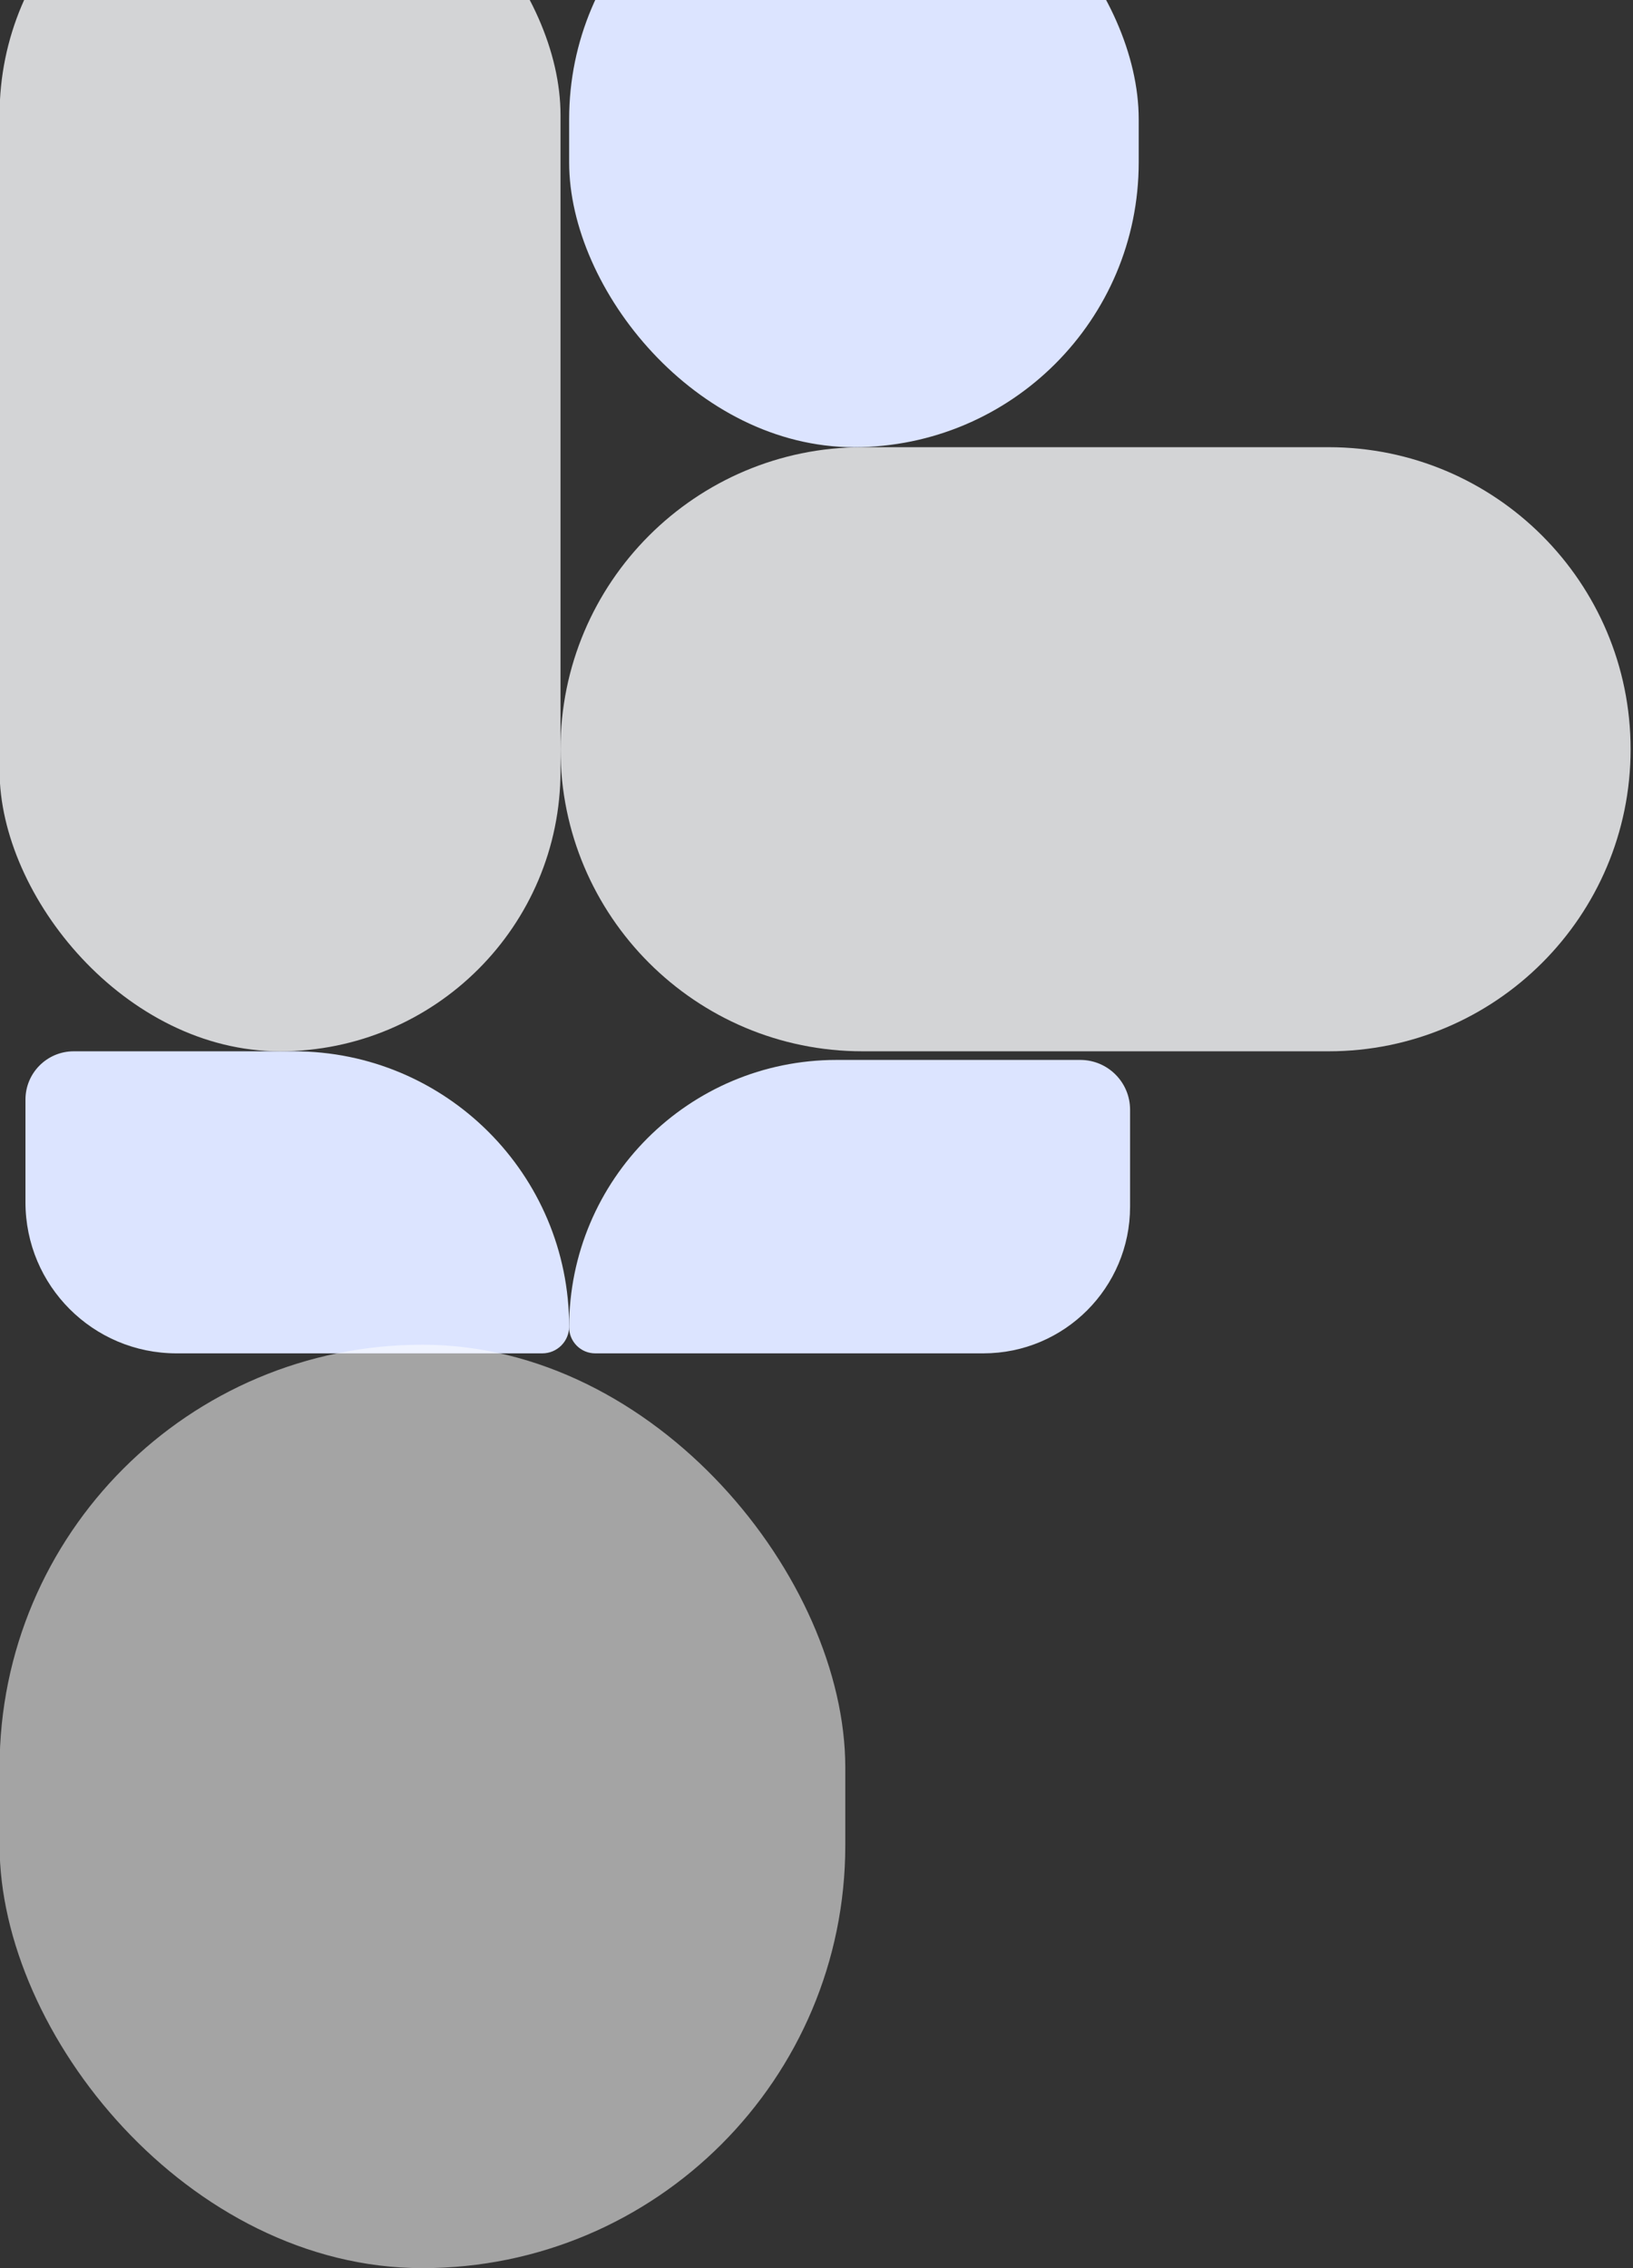 <svg width="306" height="425" viewBox="0 0 306 425" fill="none" xmlns="http://www.w3.org/2000/svg">
<rect x="0" y="0" width="306" height="425" fill="#333333" stroke="none"/>
<path opacity="0.8" d="M305.551 140.392C305.551 171.651 280.211 196.99 248.953 196.99L161.63 196.99C130.372 196.99 105.032 171.651 105.032 140.392C105.032 109.134 130.372 83.794 161.63 83.794L248.953 83.794C280.211 83.794 305.551 109.134 305.551 140.392Z" fill="#FBFCFF"/>
<rect x="213.377" y="83.794" width="106.728" height="114.813" rx="53.364" transform="rotate(-180 213.377 83.794)" fill="#DCE4FF"/>
<path d="M211.76 226.098C211.76 241.281 199.452 253.589 184.269 253.589L111.53 253.589C108.834 253.589 106.649 251.403 106.649 248.707C106.649 221.038 129.079 198.608 156.748 198.608L202.427 198.608C207.581 198.608 211.76 202.786 211.76 207.94L211.76 226.098Z" fill="#DCE4FF"/>
<path d="M4.772 225.29C4.772 240.919 17.442 253.589 33.071 253.589L101.624 253.589C104.399 253.589 106.649 251.339 106.649 248.564C106.649 220.081 83.559 196.991 55.076 196.991L13.818 196.991C8.822 196.991 4.772 201.04 4.772 206.036L4.772 225.29Z" fill="#DCE4FF"/>
<rect opacity="0.8" x="105.032" y="196.99" width="105.111" height="228.009" rx="52.555" transform="rotate(-180 105.032 196.99)" fill="#FBFCFF"/>
<rect opacity="0.8" x="158.396" y="425" width="158.475" height="173.028" rx="79.237" transform="rotate(-180 158.396 425)" fill="white" fill-opacity="0.69"/>
</svg>
